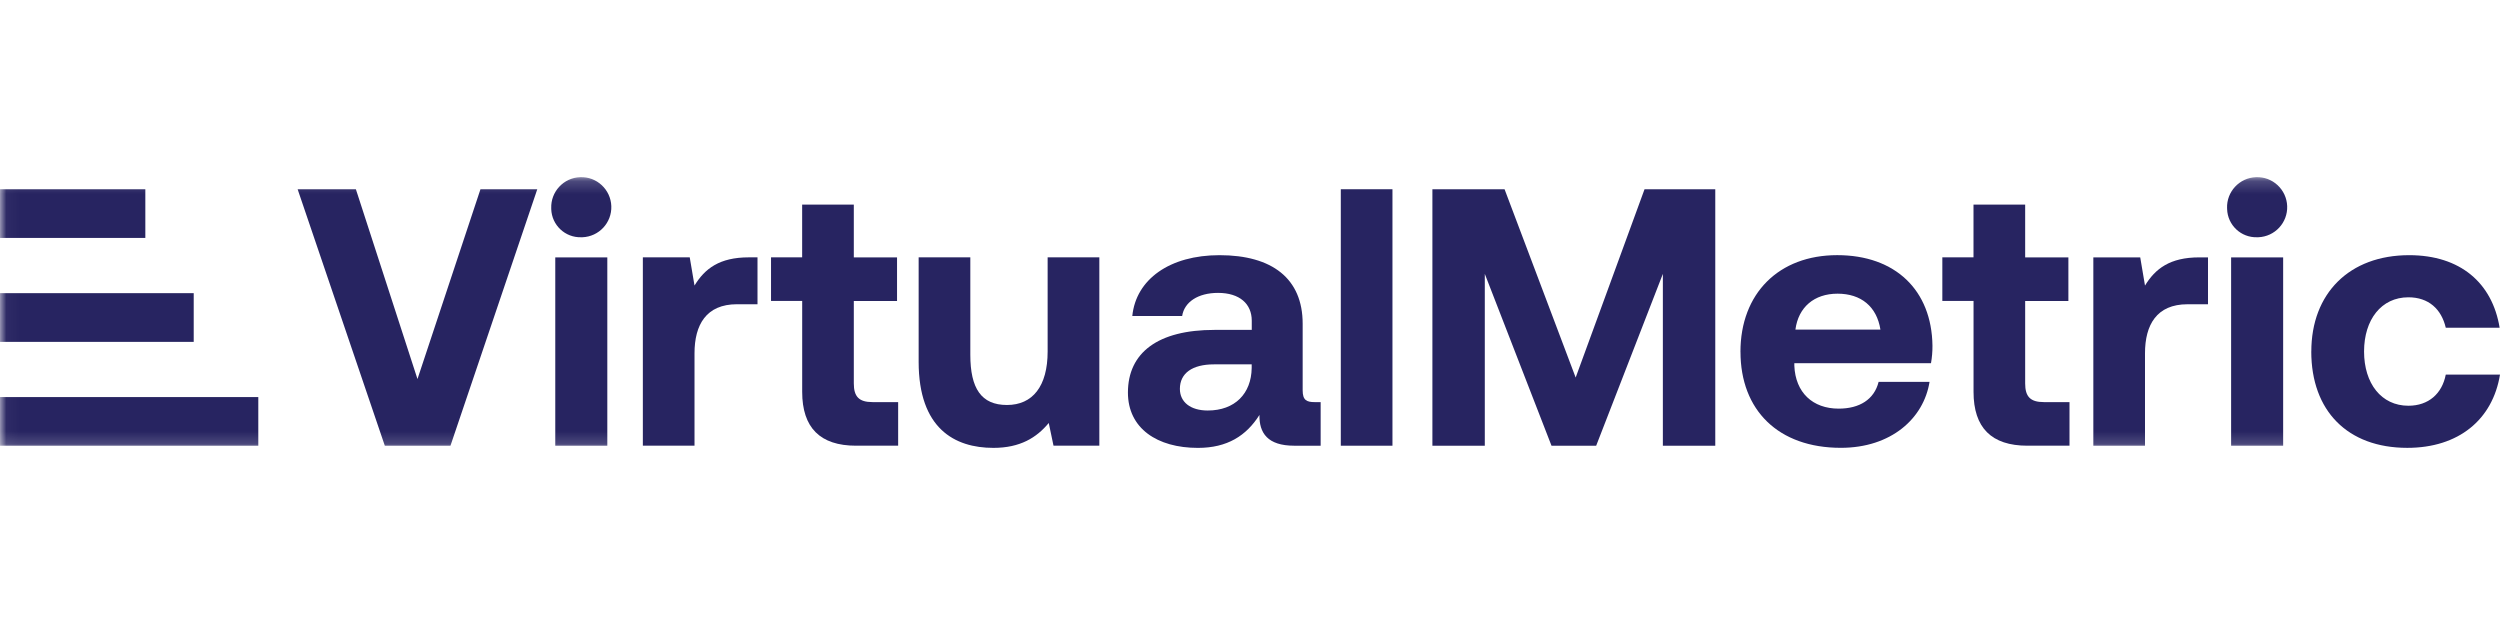 <svg width="200" height="50" viewBox="0 0 200 50" fill="none" xmlns="http://www.w3.org/2000/svg">
<g clip-path="url(#clip0_182_42757)">
<mask id="mask0_182_42757" style="mask-type:luminance" maskUnits="userSpaceOnUse" x="0" y="14" width="200" height="22">
<path d="M200 14.17H0.035V35.834H200V14.17Z" fill="white"/>
</mask>
<g mask="url(#mask0_182_42757)">
<path d="M0 15.141H11.627V19.034H0V15.141Z" fill="#272461"/>
<path d="M0 23.453H15.497V27.35H0V23.453Z" fill="#272461"/>
<path d="M0 31.766H20.664V35.659H0V31.766Z" fill="#272461"/>
<path d="M38.437 15.141L33.398 30.324L28.471 15.141H23.811L30.786 35.659H36.036L42.982 15.141H38.437Z" fill="#272461"/>
<path d="M44.422 20.591H48.585V35.659H44.422V20.591ZM44.099 16.665C44.049 15.338 45.085 14.222 46.412 14.172C47.738 14.121 48.855 15.158 48.905 16.487C48.955 17.814 47.919 18.93 46.59 18.98C46.56 18.98 46.53 18.98 46.501 18.98C45.216 19.022 44.141 18.012 44.099 16.727C44.099 16.706 44.099 16.685 44.099 16.665Z" fill="#272461"/>
</g>
<path d="M60.6 20.588V24.339H58.96C56.497 24.339 55.561 25.98 55.561 28.268V35.656H51.428V20.588H55.179L55.561 22.844C56.381 21.497 57.554 20.588 59.899 20.588H60.603H60.6Z" fill="#272461"/>
<path d="M64.172 24.076H61.682V20.588H64.172V16.369H68.305V20.591H71.763V24.079H68.305V30.673C68.305 31.73 68.717 32.168 69.8 32.168H71.852V35.656H68.483C65.611 35.656 64.175 34.22 64.175 31.348V24.079L64.172 24.076Z" fill="#272461"/>
<path d="M83.814 20.588H87.947V35.656H84.281L83.9 33.838C82.931 35.01 81.614 35.83 79.473 35.83C76.367 35.83 73.492 34.276 73.492 28.943V20.588H77.626V28.384C77.626 31.081 78.505 32.399 80.557 32.399C82.609 32.399 83.811 30.904 83.811 28.12V20.588H83.814Z" fill="#272461"/>
<path d="M100.138 29.149H97.118C95.389 29.149 94.391 29.853 94.391 31.112C94.391 32.166 95.241 32.841 96.618 32.841C98.788 32.841 100.106 31.494 100.135 29.442V29.149H100.138ZM105.652 32.169V35.657H103.54C101.4 35.657 100.728 34.632 100.757 33.193C99.703 34.863 98.178 35.831 95.833 35.831C92.579 35.831 90.234 34.277 90.234 31.405C90.234 28.21 92.639 26.392 97.151 26.392H100.141V25.658C100.141 24.311 99.173 23.431 97.444 23.431C95.833 23.431 94.747 24.166 94.572 25.279H90.584C90.877 22.348 93.574 20.414 97.559 20.414C101.782 20.414 104.213 22.291 104.213 25.895V31.23C104.213 32.021 104.535 32.169 105.181 32.169H105.649H105.652Z" fill="#272461"/>
<path d="M107.264 15.139H111.397V35.657H107.264V15.139Z" fill="#272461"/>
<path d="M114.592 15.139H120.365L126.053 30.203L131.563 15.139H137.222V35.657H133.029V21.91L127.694 35.657H124.12L118.784 21.91V35.657H114.592V15.139Z" fill="#272461"/>
<path d="M150.434 26.366C150.141 24.519 148.88 23.494 147.006 23.494C145.131 23.494 143.87 24.578 143.633 26.366H150.434ZM139.236 28.152C139.236 23.462 142.313 20.412 146.976 20.412C151.639 20.412 154.538 23.225 154.597 27.651C154.6 28.122 154.562 28.593 154.479 29.058H143.547V29.262C143.636 31.403 145.013 32.691 147.094 32.691C148.764 32.691 149.937 31.956 150.289 30.55H154.363C153.896 33.481 151.287 35.826 147.269 35.826C142.256 35.826 139.239 32.806 139.239 28.146" fill="#272461"/>
<path d="M157.88 24.076H155.387V20.588H157.88V16.369H162.013V20.591H165.471V24.079H162.013V30.673C162.013 31.73 162.425 32.168 163.508 32.168H165.56V35.656H162.191C159.319 35.656 157.883 34.22 157.883 31.348V24.079L157.88 24.076Z" fill="#272461"/>
<mask id="mask1_182_42757" style="mask-type:luminance" maskUnits="userSpaceOnUse" x="0" y="14" width="200" height="22">
<path d="M200 14.17H0.035V35.834H200V14.17Z" fill="white"/>
</mask>
<g mask="url(#mask1_182_42757)">
<path d="M176.64 20.59V24.341H174.999C172.536 24.341 171.6 25.982 171.6 28.27V35.658H167.467V20.59H171.218L171.6 22.846C172.42 21.499 173.593 20.59 175.938 20.59H176.643H176.64Z" fill="#272461"/>
<path d="M178.489 20.591H182.652V35.659H178.489V20.591ZM178.166 16.665C178.115 15.338 179.152 14.222 180.481 14.172C181.808 14.121 182.924 15.158 182.974 16.487C183.025 17.814 181.988 18.93 180.659 18.98C180.629 18.98 180.6 18.98 180.57 18.98C179.285 19.022 178.21 18.012 178.169 16.727C178.169 16.706 178.169 16.685 178.169 16.665" fill="#272461"/>
</g>
<path d="M184.905 28.124C184.905 23.464 187.955 20.414 192.731 20.414C196.835 20.414 199.384 22.641 199.97 26.217H195.662C195.31 24.722 194.285 23.784 192.672 23.784C190.504 23.784 189.125 25.572 189.125 28.121C189.125 30.671 190.501 32.459 192.672 32.459C194.285 32.459 195.369 31.491 195.662 29.966H200C199.414 33.572 196.687 35.828 192.583 35.828C187.804 35.828 184.902 32.867 184.902 28.118" fill="#272461"/>
</g>
<defs>
<clipPath id="clip0_182_42757">
<rect width="200" height="21.665" fill="white" transform="translate(0 14.164)"/>
</clipPath>
</defs>
</svg>
